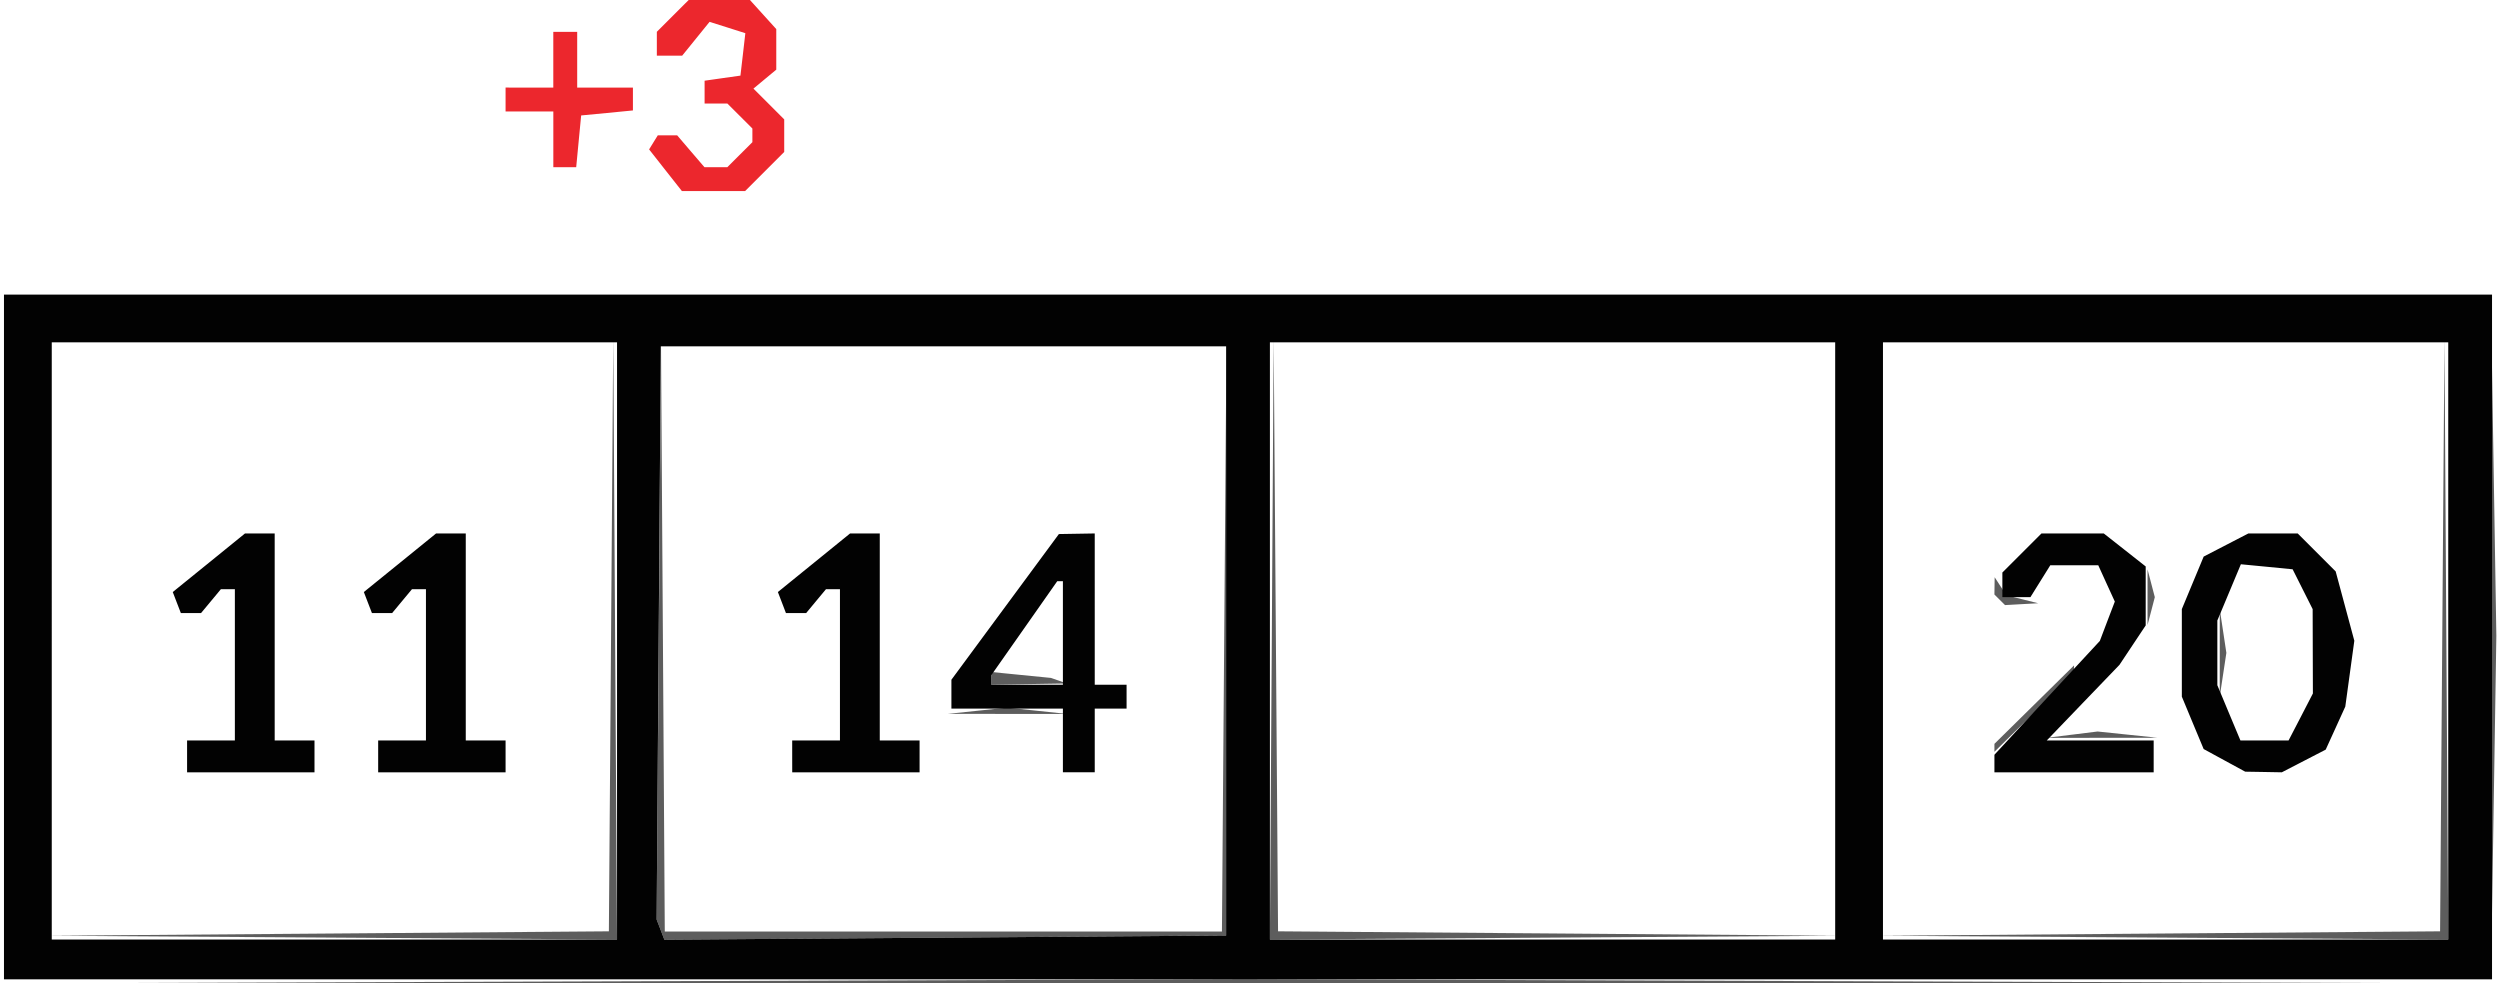 <svg xmlns="http://www.w3.org/2000/svg" viewBox="0 0 83.079 32.679" height="123.512" width="314"><path d="m-163.742 50.875-.544-.692.144-.234.144-.233h.645l.453.53.453.528h.761l.416-.416.416-.415v-.454l-.416-.416-.416-.415h-.756V47.9l.596-.085.595-.084.082-.705.081-.705-.594-.189-.595-.188-.455.562-.456.563h-.841v-.794l.529-.529.53-.529h2.034l.438.484.438.484v1.348l-.38.315-.379.315.512.511.511.512v1.082l-.65.65-.649.649H-163.197zm-3.727-1.027v-.926H-169.056v-.794H-167.47v-1.852h.794v1.852h1.852v.76l-.86.084-.86.082-.083.86-.082.86h-.76z" style="fill:#ec272d;stroke-width:1" transform="translate(185.857 -45.218)"/><path d="m-165.174 77.828 20.682-.07 20.857.07 20.857.07h-83.08zm-9.772-1.587 9.323-.074.073-9.852.072-9.852.063 9.988.063 9.988-9.459-.063-9.459-.062zm11.039-.13-.129-.336.073-9.524.073-9.524.063 9.724.062 9.723h18.515l.074-9.59.074-9.592-.005 9.657-.005 9.658-9.333.07-9.334.069-.128-.336zm20.314-9.66.062-9.988.073 9.852.073 9.852 9.323.073 9.324.074-9.46.062-9.458.063zm29.5 9.79 9.324-.074.073-9.852.073-9.852.062 9.988.063 9.988-9.459-.063-9.459-.062zm11.038-9.724v-9.79l.078 4.812.078 4.811-.078 4.978-.078 4.979zm-16.524 3.552v-.132l1.323-1.303 1.323-1.303v.264l-1.323 1.303-1.323 1.303zm2.574-.436.854-.106.998.104.998.104-1.852.002-1.852.002.854-.106zm-36.375-.795.993-.104.992.104.992.104H-154.372zm41.289-1.924v-1.455l.11.727.11.728-.11.727-.11.728zm-40.826.847v-.212l.993.099.992.098.264.092.265.092-1.257.021-1.257.021zm38.426-2.7v-.925l.121.463.121.463-.12.463-.122.463zm-4.912.089-.176-.176.004-.287.004-.287.194.3.195.3.529.133.529.132-.551.03-.551.031z" style="fill:#5d5d5d;stroke-width:1" transform="translate(185.857 -45.218)"/><path d="M-185.725 66.385V55.008h82.682v22.754h-82.682zm20.373.132v-9.922h-18.785V76.44h18.785zm-14.288 3.836v-.529h1.588V64.797h-.464l-.33.397-.33.397h-.671l-.135-.35-.134-.349 1.201-.973 1.2-.974h.986v6.88h1.323v1.058h-4.234zm6.35 0v-.529h1.588V64.797h-.464l-.33.397-.33.397h-.671l-.135-.35-.134-.349 1.201-.973 1.2-.974h.986v6.88h1.323v1.058h-4.234zm28.179-3.836v-9.79h-18.786l-.07 9.524-.069 9.524.129.335.128.336 9.334-.07 9.334-.07zm-14.42 3.836v-.529H-157.944V64.797h-.464l-.33.397-.329.397h-.672l-.134-.35-.134-.349 1.2-.973 1.2-.974h.986v6.88h1.323v1.058H-159.53zm8.996-.529v-1.058h-3.705v-.96l1.786-2.421 1.786-2.42.596-.01.595-.01V67.972h1.058v.794h-1.058v2.116h-1.058zm0-3.572v-1.72h-.188l-1.097 1.564-1.097 1.563v.313H-150.535zm25.664.265v-9.922h-18.785V76.44h18.785zm20.373 0v-9.922h-18.785V76.44h18.785zm-15.081 4.074V70.3l1.751-1.892 1.752-1.891.248-.654.25-.654-.276-.603-.274-.603H-117.723l-.33.53-.33.529h-.932v-.818l.65-.65.65-.649h2.069l.697.548.697.549v1.96l-.436.655-.435.654-1.208 1.256-1.208 1.257h3.552V70.883h-5.292zm7.643-.105-.69-.376-.363-.87-.362-.871v-2.91l.363-.873.363-.872.743-.385.743-.384h1.638l.631.631.631.631.31 1.152.31 1.152-.15 1.094-.15 1.094-.325.715-.326.715-.729.377-.729.377-.608-.011-.609-.01zm2.537-1.442.403-.781-.004-1.402-.004-1.402-.333-.662-.332-.661-.86-.084-.86-.083-.391.935-.391.934v2.151l.383.918.384.917h1.6z" style="fill:#020202;stroke-width:1" transform="translate(185.857 -45.218)"/></svg>